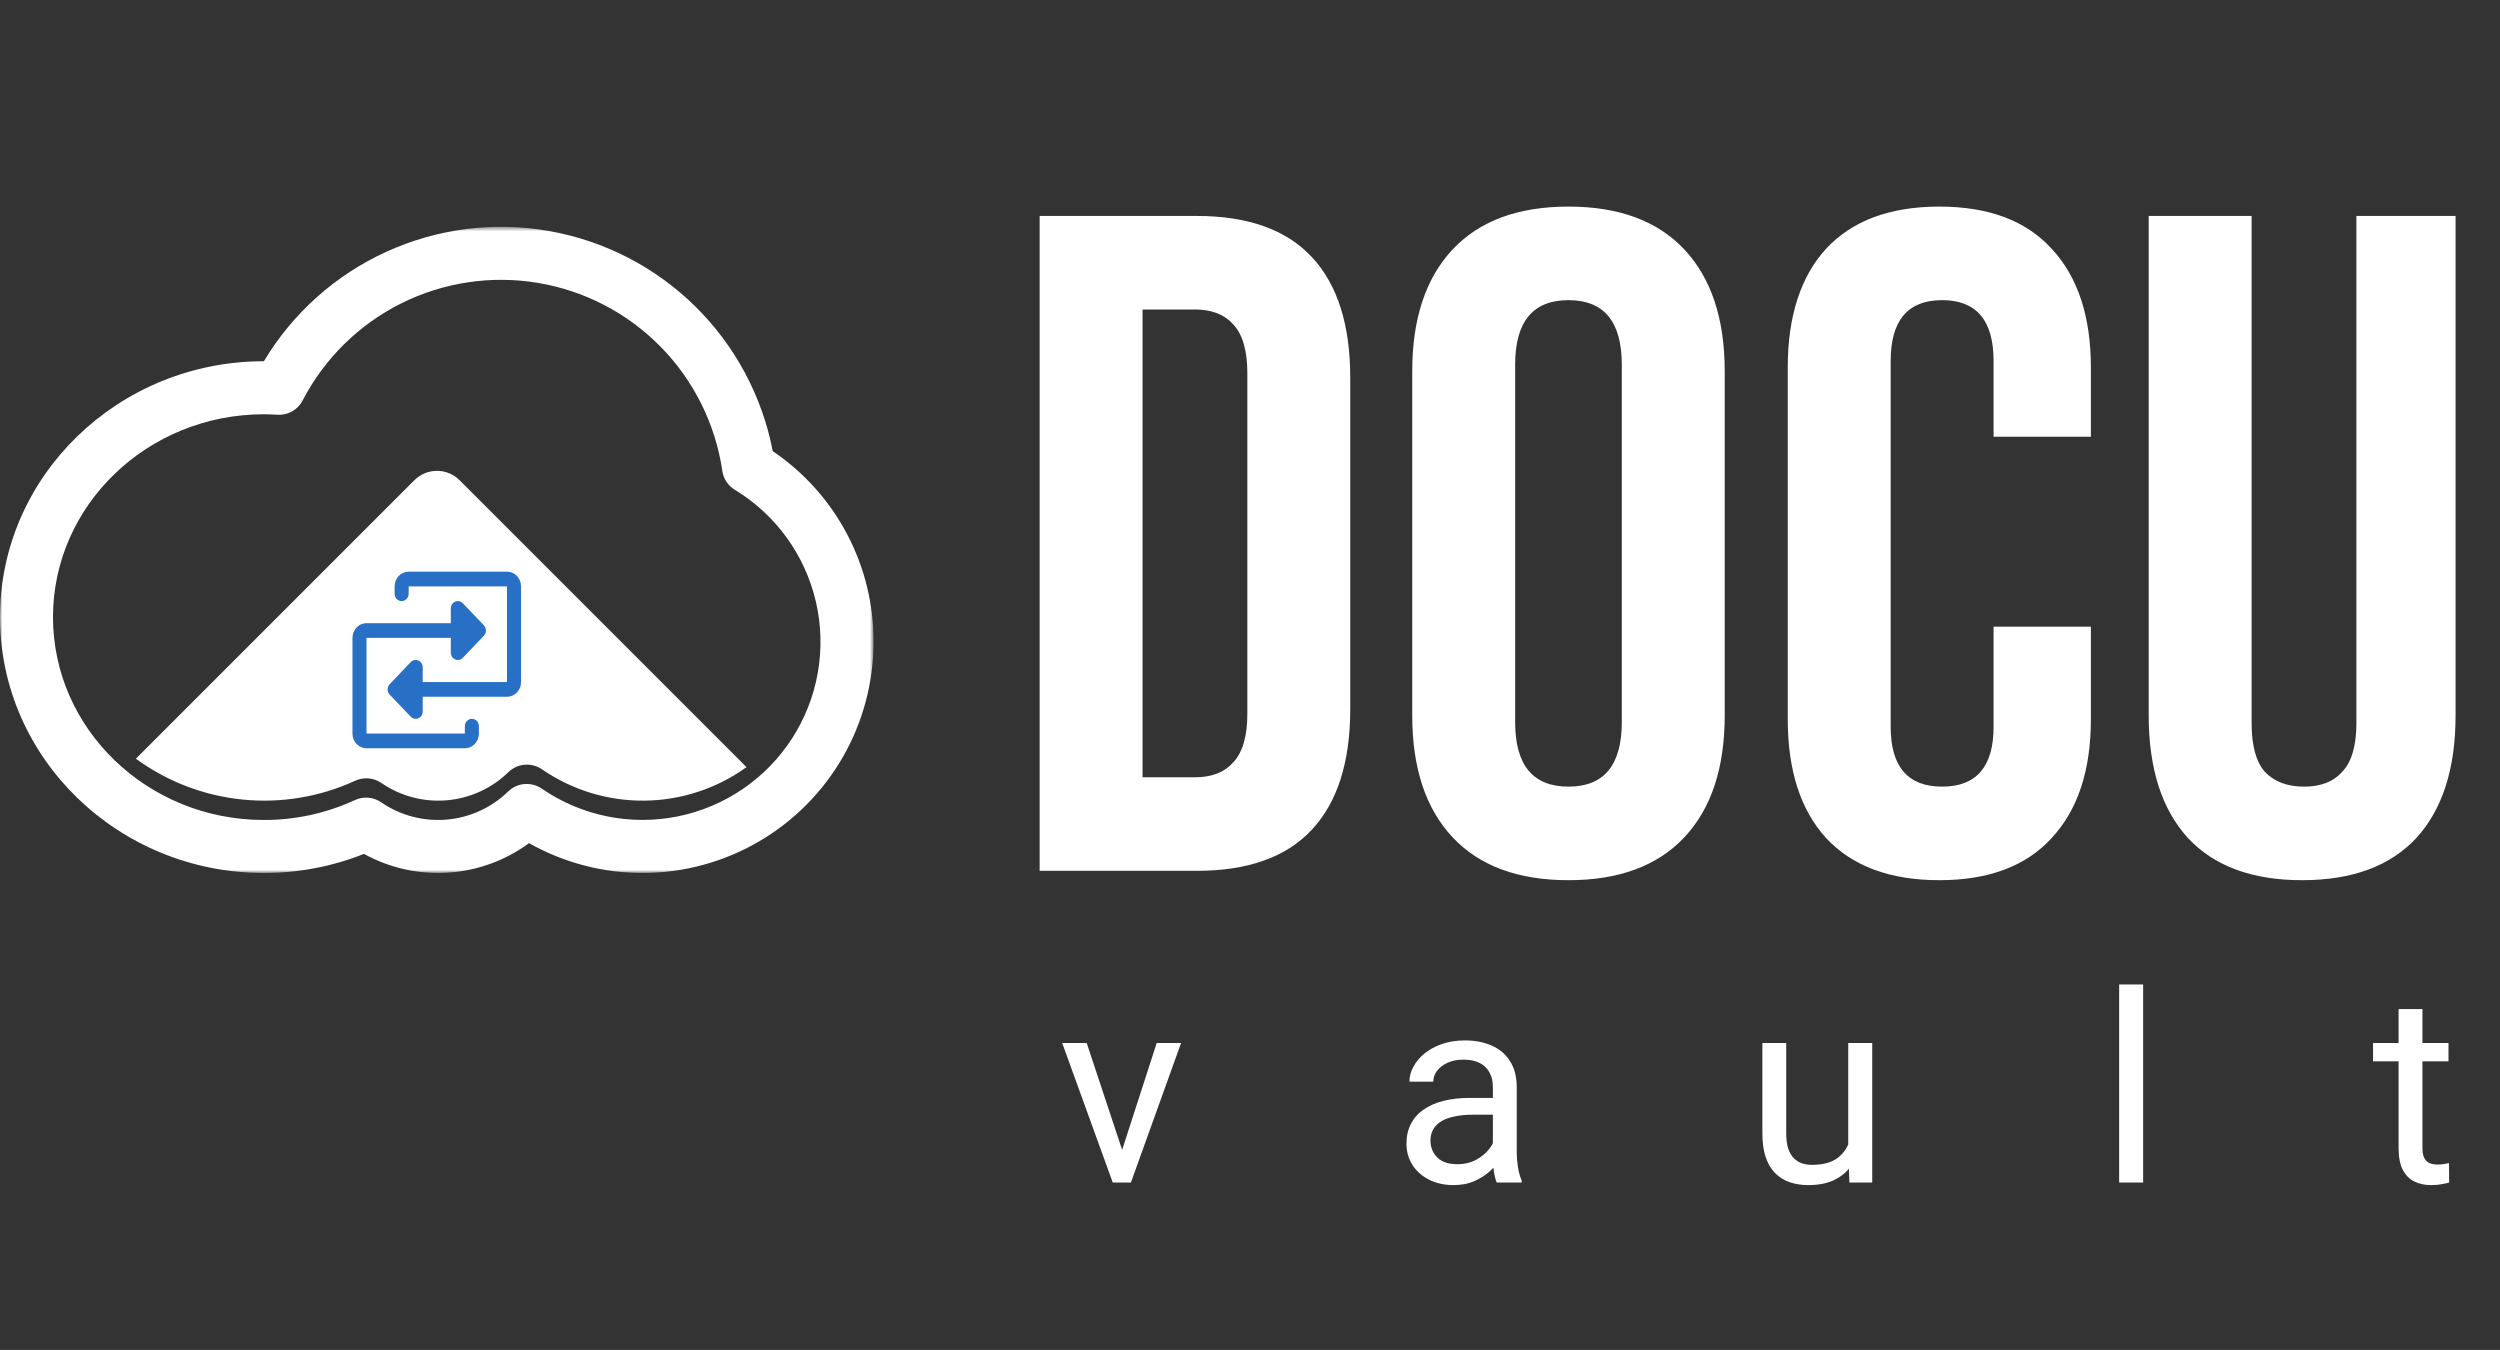 <svg width="513" height="277" viewBox="0 0 513 277" fill="none" xmlns="http://www.w3.org/2000/svg">
<rect x="0" y="0" width="513" height="277" fill="#333333" stroke="none"/>
<path d="M213.336 44.312H245.588C256.083 44.312 263.954 47.127 269.201 52.759C274.449 58.39 277.072 66.645 277.072 77.524V145.483C277.072 156.362 274.449 164.617 269.201 170.248C263.954 175.88 256.083 178.695 245.588 178.695H213.336V44.312ZM245.204 159.498C248.66 159.498 251.283 158.474 253.075 156.426C254.995 154.378 255.955 151.051 255.955 146.443V76.564C255.955 71.956 254.995 68.629 253.075 66.581C251.283 64.533 248.66 63.509 245.204 63.509H234.453V159.498H245.204ZM321.851 180.615C311.484 180.615 303.549 177.671 298.046 171.784C292.542 165.897 289.791 157.578 289.791 146.827V76.18C289.791 65.429 292.542 57.11 298.046 51.223C303.549 45.336 311.484 42.392 321.851 42.392C332.217 42.392 340.153 45.336 345.656 51.223C351.159 57.11 353.911 65.429 353.911 76.18V146.827C353.911 157.578 351.159 165.897 345.656 171.784C340.153 177.671 332.217 180.615 321.851 180.615ZM321.851 161.417C329.146 161.417 332.793 157.002 332.793 148.171V74.836C332.793 66.005 329.146 61.59 321.851 61.59C314.556 61.59 310.908 66.005 310.908 74.836V148.171C310.908 157.002 314.556 161.417 321.851 161.417ZM397.948 180.615C387.838 180.615 380.095 177.735 374.719 171.976C369.472 166.217 366.848 158.09 366.848 147.595V75.412C366.848 64.917 369.472 56.79 374.719 51.031C380.095 45.272 387.838 42.392 397.948 42.392C408.059 42.392 415.738 45.272 420.986 51.031C426.361 56.79 429.049 64.917 429.049 75.412V89.618H409.083V74.068C409.083 65.749 405.564 61.59 398.524 61.59C391.485 61.59 387.966 65.749 387.966 74.068V149.131C387.966 157.322 391.485 161.417 398.524 161.417C405.564 161.417 409.083 157.322 409.083 149.131V128.589H429.049V147.595C429.049 158.09 426.361 166.217 420.986 171.976C415.738 177.735 408.059 180.615 397.948 180.615ZM472.399 180.615C462.161 180.615 454.354 177.735 448.978 171.976C443.603 166.089 440.915 157.706 440.915 146.827V44.312H462.033V148.363C462.033 152.97 462.929 156.298 464.72 158.346C466.64 160.394 469.328 161.417 472.783 161.417C476.239 161.417 478.863 160.394 480.654 158.346C482.574 156.298 483.534 152.97 483.534 148.363V44.312H503.884V146.827C503.884 157.706 501.196 166.089 495.821 171.976C490.445 177.735 482.638 180.615 472.399 180.615Z" fill="white"/>
<path d="M229.524 238.234L237.357 214.023H242.358L232.065 242.653H228.784L229.524 238.234ZM222.989 214.023L231.059 238.367L231.615 242.653H228.334L217.961 214.023H222.989ZM306.337 237.758V223.019C306.337 221.89 306.108 220.911 305.649 220.082C305.208 219.236 304.538 218.583 303.638 218.124C302.739 217.666 301.627 217.436 300.304 217.436C299.069 217.436 297.985 217.648 297.05 218.071C296.132 218.495 295.409 219.05 294.88 219.738C294.368 220.426 294.112 221.167 294.112 221.961H289.217C289.217 220.938 289.482 219.924 290.011 218.918C290.54 217.913 291.299 217.004 292.287 216.193C293.292 215.364 294.492 214.711 295.885 214.235C297.297 213.741 298.867 213.494 300.595 213.494C302.677 213.494 304.511 213.846 306.099 214.552C307.704 215.258 308.957 216.325 309.856 217.754C310.774 219.165 311.232 220.938 311.232 223.072V236.408C311.232 237.361 311.312 238.375 311.471 239.451C311.647 240.527 311.903 241.454 312.238 242.23V242.653H307.131C306.884 242.089 306.69 241.339 306.549 240.404C306.408 239.451 306.337 238.569 306.337 237.758ZM307.184 225.295L307.237 228.735H302.289C300.895 228.735 299.652 228.85 298.558 229.079C297.464 229.291 296.547 229.617 295.806 230.058C295.065 230.499 294.501 231.055 294.112 231.725C293.724 232.378 293.53 233.145 293.53 234.027C293.53 234.927 293.733 235.747 294.139 236.488C294.545 237.229 295.153 237.82 295.965 238.261C296.794 238.684 297.808 238.896 299.008 238.896C300.507 238.896 301.83 238.578 302.977 237.943C304.123 237.308 305.032 236.532 305.702 235.615C306.39 234.697 306.761 233.807 306.814 232.942L308.904 235.297C308.78 236.038 308.445 236.858 307.898 237.758C307.352 238.658 306.619 239.522 305.702 240.351C304.803 241.163 303.726 241.842 302.474 242.389C301.239 242.918 299.846 243.182 298.293 243.182C296.353 243.182 294.65 242.803 293.186 242.045C291.74 241.286 290.611 240.272 289.799 239.002C289.006 237.714 288.609 236.276 288.609 234.689C288.609 233.154 288.909 231.804 289.508 230.64C290.108 229.458 290.972 228.479 292.101 227.703C293.23 226.909 294.589 226.309 296.176 225.904C297.764 225.498 299.537 225.295 301.495 225.295H307.184ZM379.26 236.038V214.023H384.182V242.653H379.498L379.26 236.038ZM380.186 230.005L382.224 229.952C382.224 231.857 382.021 233.621 381.615 235.244C381.227 236.849 380.592 238.243 379.71 239.425C378.828 240.607 377.673 241.533 376.244 242.203C374.815 242.856 373.077 243.182 371.031 243.182C369.638 243.182 368.359 242.979 367.194 242.574C366.048 242.168 365.06 241.542 364.231 240.695C363.402 239.848 362.758 238.746 362.299 237.387C361.858 236.029 361.638 234.397 361.638 232.492V214.023H366.533V232.545C366.533 233.833 366.674 234.9 366.956 235.747C367.256 236.576 367.653 237.238 368.147 237.731C368.658 238.208 369.223 238.543 369.84 238.737C370.475 238.931 371.128 239.028 371.798 239.028C373.88 239.028 375.529 238.631 376.747 237.837C377.964 237.026 378.837 235.941 379.366 234.583C379.913 233.207 380.186 231.681 380.186 230.005ZM439.773 202.01V242.653H434.852V202.01H439.773ZM502.43 214.023V217.78H486.95V214.023H502.43ZM492.19 207.064H497.085V235.562C497.085 236.532 497.235 237.264 497.535 237.758C497.835 238.252 498.223 238.578 498.699 238.737C499.175 238.896 499.687 238.975 500.234 238.975C500.639 238.975 501.063 238.94 501.504 238.869C501.962 238.781 502.306 238.711 502.536 238.658L502.562 242.653C502.174 242.777 501.662 242.891 501.027 242.997C500.41 243.121 499.66 243.182 498.778 243.182C497.579 243.182 496.476 242.944 495.471 242.468C494.465 241.992 493.663 241.198 493.063 240.086C492.481 238.957 492.19 237.44 492.19 235.535V207.064Z" fill="white"/>
<rect x="73.9" y="126.739" width="34.592" height="23.585" fill="white"/>
<mask id="mask0_16_1236" style="mask-type:luminance" maskUnits="userSpaceOnUse" x="0" y="46" width="180" height="134">
<path d="M179.248 46.55H0V179.133H179.248V46.55Z" fill="white"/>
</mask>
<g mask="url(#mask0_16_1236)">
<path d="M179.249 131.737C179.249 140.018 177.079 148.153 172.956 155.335C168.834 162.515 162.902 168.491 155.752 172.666C148.601 176.842 140.481 179.071 132.201 179.132C123.921 179.193 115.769 177.084 108.558 173.015C103.71 176.577 97.944 178.677 91.941 179.068C85.938 179.458 79.948 178.122 74.68 175.218C68.144 177.823 61.17 179.153 54.134 179.134C24.285 179.134 0.002 155.582 0.002 126.63C0.002 97.679 24.285 74.127 54.134 74.127H54.147C60.056 64.268 68.818 56.436 79.275 51.665C89.732 46.895 101.39 45.412 112.709 47.412C124.027 49.412 134.471 54.801 142.66 62.867C150.848 70.932 156.396 81.293 158.568 92.579C164.965 96.907 170.197 102.744 173.803 109.573C177.41 116.402 179.281 124.014 179.249 131.737ZM108.078 160.867C109.18 160.866 110.256 161.201 111.163 161.827C115.187 164.592 119.726 166.522 124.51 167.503C129.293 168.485 134.225 168.496 139.014 167.537C143.801 166.578 148.349 164.669 152.386 161.923C156.424 159.176 159.87 155.647 162.519 151.545C165.169 147.444 166.969 142.852 167.814 138.042C168.659 133.233 168.529 128.302 167.435 123.544C166.341 118.785 164.303 114.294 161.443 110.336C158.582 106.378 154.956 103.034 150.781 100.502C150.096 100.086 149.512 99.524 149.07 98.856C148.628 98.188 148.339 97.43 148.223 96.638C146.813 87.035 142.393 78.127 135.601 71.194C128.808 64.261 119.992 59.661 110.421 58.055C100.849 56.449 91.014 57.92 82.33 62.255C73.647 66.591 66.563 73.569 62.095 82.186C61.612 83.121 60.866 83.896 59.95 84.415C59.033 84.933 57.985 85.174 56.934 85.106C55.859 85.04 54.967 85.008 54.13 85.008C30.278 85.008 10.873 103.681 10.873 126.633C10.873 149.585 30.281 168.258 54.13 168.258C60.59 168.278 66.976 166.883 72.839 164.171C73.697 163.774 74.643 163.608 75.584 163.688C76.525 163.768 77.429 164.092 78.207 164.627C82.139 167.332 86.887 168.588 91.642 168.183C96.397 167.778 100.864 165.737 104.282 162.407C105.298 161.418 106.66 160.865 108.078 160.867Z" fill="white"/>
<path d="M94.303 98.539C93.074 97.309 91.406 96.619 89.667 96.619C87.928 96.619 86.261 97.309 85.032 98.539L64.45 119.12L62.407 121.164L51.919 131.652L27.883 155.688C34.302 160.382 41.858 163.276 49.77 164.069C57.682 164.864 65.662 163.53 72.886 160.206C73.744 159.811 74.689 159.645 75.63 159.724C76.571 159.805 77.475 160.129 78.253 160.664C82.184 163.368 86.933 164.624 91.687 164.219C96.442 163.814 100.909 161.773 104.327 158.443C105.229 157.566 106.408 157.028 107.662 156.923C108.916 156.817 110.168 157.149 111.205 157.863C117.394 162.125 124.75 164.371 132.264 164.292C139.779 164.212 147.085 161.812 153.183 157.419L94.303 98.539ZM89.182 148.034C89.182 148.28 89.084 148.516 88.91 148.691C88.736 148.865 88.499 148.963 88.253 148.963H80.701C80.455 148.963 80.219 148.865 80.044 148.691C79.87 148.516 79.772 148.28 79.772 148.034V140.482C79.772 140.236 79.87 139.999 80.044 139.825C80.219 139.651 80.455 139.553 80.701 139.553H88.253C88.499 139.553 88.736 139.651 88.91 139.825C89.084 139.999 89.182 140.236 89.182 140.482V148.034ZM89.182 136.597C89.182 136.843 89.084 137.079 88.91 137.254C88.736 137.429 88.499 137.526 88.253 137.526H80.701C80.455 137.526 80.219 137.429 80.044 137.254C79.87 137.079 79.772 136.843 79.772 136.597V129.045C79.772 128.799 79.87 128.563 80.044 128.388C80.219 128.214 80.455 128.116 80.701 128.116H88.253C88.499 128.116 88.736 128.214 88.91 128.388C89.084 128.563 89.182 128.799 89.182 129.045V136.597ZM101.294 148.034C101.294 148.28 101.196 148.516 101.022 148.691C100.847 148.865 100.611 148.963 100.365 148.963H92.813C92.567 148.963 92.33 148.865 92.156 148.691C91.981 148.516 91.884 148.28 91.884 148.034V140.482C91.884 140.236 91.981 139.999 92.156 139.825C92.33 139.651 92.567 139.553 92.813 139.553H100.365C100.611 139.553 100.847 139.651 101.022 139.825C101.196 139.999 101.294 140.236 101.294 140.482V148.034ZM101.294 136.597C101.294 136.843 101.196 137.079 101.022 137.254C100.847 137.429 100.611 137.526 100.365 137.526H92.813C92.567 137.526 92.33 137.429 92.156 137.254C91.981 137.079 91.884 136.843 91.884 136.597V129.045C91.884 128.799 91.981 128.563 92.156 128.388C92.33 128.214 92.567 128.116 92.813 128.116H100.365C100.611 128.116 100.847 128.214 101.022 128.388C101.196 128.563 101.294 128.799 101.294 129.045V136.597Z" fill="white"/>
</g>
<path d="M106.92 120.325V139.955C106.92 140.756 106.616 141.524 106.075 142.09C105.535 142.656 104.801 142.975 104.037 142.975H86.741V145.994C86.741 146.293 86.657 146.585 86.499 146.834C86.34 147.083 86.115 147.276 85.852 147.391C85.588 147.505 85.298 147.535 85.018 147.477C84.739 147.418 84.482 147.274 84.28 147.063L79.956 142.533C79.822 142.393 79.716 142.226 79.643 142.043C79.571 141.86 79.533 141.663 79.533 141.465C79.533 141.266 79.571 141.07 79.643 140.886C79.716 140.703 79.822 140.537 79.956 140.396L84.28 135.866C84.482 135.655 84.739 135.511 85.018 135.453C85.298 135.394 85.588 135.424 85.852 135.539C86.115 135.653 86.34 135.847 86.499 136.095C86.657 136.344 86.741 136.636 86.741 136.935V139.955H104.037V120.325H83.858V121.835C83.858 122.236 83.707 122.62 83.436 122.903C83.166 123.186 82.799 123.345 82.417 123.345C82.035 123.345 81.668 123.186 81.398 122.903C81.128 122.62 80.976 122.236 80.976 121.835V120.325C80.976 119.524 81.279 118.756 81.82 118.19C82.361 117.624 83.094 117.305 83.858 117.305H104.037C104.801 117.305 105.535 117.624 106.075 118.19C106.616 118.756 106.92 119.524 106.92 120.325ZM96.83 147.504C96.448 147.504 96.081 147.664 95.811 147.947C95.541 148.23 95.389 148.614 95.389 149.014V150.524H75.21V130.895H92.506V133.915C92.506 134.214 92.591 134.506 92.749 134.754C92.907 135.003 93.132 135.197 93.396 135.311C93.659 135.425 93.949 135.455 94.229 135.397C94.509 135.339 94.766 135.195 94.967 134.983L99.291 130.453C99.425 130.313 99.532 130.147 99.604 129.963C99.677 129.78 99.714 129.583 99.714 129.385C99.714 129.187 99.677 128.99 99.604 128.807C99.532 128.623 99.425 128.457 99.291 128.317L94.967 123.787C94.766 123.575 94.509 123.431 94.229 123.373C93.949 123.315 93.659 123.345 93.396 123.459C93.132 123.573 92.907 123.767 92.749 124.016C92.591 124.264 92.506 124.556 92.506 124.855V127.875H75.21C74.446 127.875 73.713 128.193 73.172 128.76C72.632 129.326 72.328 130.094 72.328 130.895V150.524C72.328 151.325 72.632 152.093 73.172 152.66C73.713 153.226 74.446 153.544 75.21 153.544H95.389C96.153 153.544 96.887 153.226 97.427 152.66C97.968 152.093 98.272 151.325 98.272 150.524V149.014C98.272 148.614 98.12 148.23 97.85 147.947C97.579 147.664 97.213 147.504 96.83 147.504Z" fill="#2870C5"/>
</svg>

